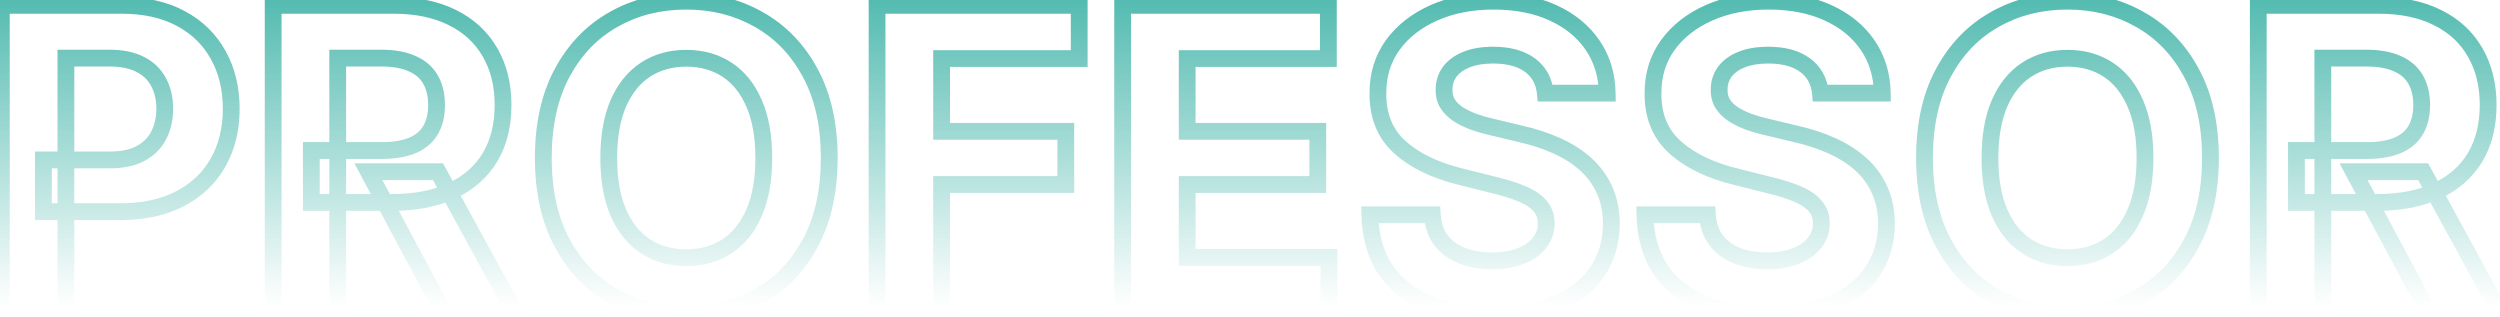 <svg width="1191" height="151" viewBox="0 0 1191 151" fill="none" xmlns="http://www.w3.org/2000/svg">
<mask id="path-1-outside-1_789_3752" maskUnits="userSpaceOnUse" x="-4" y="-4" width="1202" height="159" fill="black">
<rect fill="white" x="-4" y="-4" width="1202" height="159"/>
<path d="M0.642 148V2.545H58.028C69.061 2.545 78.459 4.652 86.224 8.866C93.99 13.033 99.908 18.833 103.98 26.267C108.099 33.653 110.159 42.176 110.159 51.835C110.159 61.494 108.076 70.017 103.909 77.403C99.742 84.79 93.706 90.543 85.798 94.662C77.938 98.781 68.421 100.841 57.247 100.841H20.671V76.196H52.276C58.194 76.196 63.071 75.178 66.906 73.142C70.789 71.059 73.677 68.194 75.571 64.548C77.512 60.855 78.483 56.617 78.483 51.835C78.483 47.006 77.512 42.792 75.571 39.193C73.677 35.547 70.789 32.73 66.906 30.741C63.024 28.706 58.099 27.688 52.133 27.688H31.395V148H0.642ZM130.134 148V2.545H187.521C198.505 2.545 207.88 4.51 215.646 8.44C223.458 12.323 229.4 17.839 233.472 24.989C237.592 32.091 239.651 40.448 239.651 50.06C239.651 59.719 237.568 68.028 233.401 74.989C229.235 81.901 223.198 87.204 215.29 90.898C207.431 94.591 197.914 96.438 186.739 96.438H148.316V71.722H181.768C187.639 71.722 192.516 70.917 196.398 69.307C200.281 67.697 203.169 65.282 205.063 62.062C207.004 58.843 207.975 54.842 207.975 50.06C207.975 45.23 207.004 41.158 205.063 37.844C203.169 34.529 200.257 32.02 196.327 30.315C192.445 28.563 187.544 27.688 181.626 27.688H160.887V148H130.134ZM208.685 81.807L244.836 148H210.887L175.518 81.807H208.685ZM395.049 75.273C395.049 91.135 392.042 104.629 386.029 115.756C380.063 126.883 371.919 135.382 361.597 141.253C351.323 147.077 339.77 149.989 326.938 149.989C314.012 149.989 302.412 147.053 292.137 141.182C281.862 135.311 273.742 126.812 267.776 115.685C261.81 104.558 258.827 91.087 258.827 75.273C258.827 59.411 261.81 45.917 267.776 34.79C273.742 23.663 281.862 15.188 292.137 9.364C302.412 3.492 314.012 0.557 326.938 0.557C339.77 0.557 351.323 3.492 361.597 9.364C371.919 15.188 380.063 23.663 386.029 34.79C392.042 45.917 395.049 59.411 395.049 75.273ZM363.87 75.273C363.87 64.998 362.331 56.333 359.254 49.278C356.223 42.224 351.938 36.873 346.398 33.227C340.859 29.581 334.372 27.759 326.938 27.759C319.504 27.759 313.018 29.581 307.478 33.227C301.938 36.873 297.629 42.224 294.552 49.278C291.522 56.333 290.006 64.998 290.006 75.273C290.006 85.547 291.522 94.212 294.552 101.267C297.629 108.322 301.938 113.672 307.478 117.318C313.018 120.964 319.504 122.787 326.938 122.787C334.372 122.787 340.859 120.964 346.398 117.318C351.938 113.672 356.223 108.322 359.254 101.267C362.331 94.212 363.87 85.547 363.87 75.273ZM417.83 148V2.545H514.136V27.901H448.582V62.56H507.744V87.915H448.582V148H417.83ZM534.822 148V2.545H632.833V27.901H565.575V62.56H627.79V87.915H565.575V122.645H633.117V148H534.822ZM736.189 44.378C735.621 38.649 733.182 34.198 728.874 31.026C724.565 27.853 718.717 26.267 711.331 26.267C706.312 26.267 702.074 26.977 698.618 28.398C695.161 29.771 692.51 31.688 690.663 34.151C688.864 36.613 687.964 39.406 687.964 42.531C687.87 45.135 688.414 47.408 689.598 49.349C690.829 51.291 692.51 52.972 694.641 54.392C696.771 55.765 699.233 56.972 702.027 58.014C704.821 59.008 707.804 59.861 710.976 60.571L724.044 63.696C730.389 65.117 736.213 67.01 741.516 69.378C746.819 71.745 751.411 74.657 755.294 78.114C759.177 81.57 762.183 85.642 764.314 90.329C766.492 95.017 767.605 100.391 767.652 106.452C767.605 115.353 765.332 123.071 760.834 129.605C756.383 136.092 749.944 141.134 741.516 144.733C733.135 148.284 723.026 150.06 711.189 150.06C699.446 150.06 689.219 148.26 680.507 144.662C671.842 141.063 665.071 135.737 660.195 128.682C655.365 121.58 652.832 112.796 652.595 102.332H682.354C682.685 107.209 684.082 111.281 686.544 114.548C689.054 117.768 692.392 120.206 696.558 121.864C700.772 123.473 705.531 124.278 710.834 124.278C716.042 124.278 720.564 123.521 724.399 122.006C728.282 120.491 731.288 118.384 733.419 115.685C735.55 112.986 736.615 109.884 736.615 106.381C736.615 103.114 735.644 100.367 733.703 98.142C731.809 95.917 729.016 94.023 725.322 92.46C721.677 90.898 717.202 89.477 711.899 88.199L696.061 84.222C683.798 81.239 674.115 76.575 667.013 70.23C659.911 63.885 656.383 55.339 656.43 44.591C656.383 35.784 658.727 28.09 663.462 21.509C668.244 14.927 674.802 9.79 683.135 6.097C691.468 2.403 700.938 0.557 711.544 0.557C722.339 0.557 731.762 2.403 739.811 6.097C747.908 9.79 754.205 14.927 758.703 21.509C763.201 28.09 765.521 35.713 765.663 44.378H736.189ZM867.244 44.378C866.675 38.649 864.237 34.198 859.928 31.026C855.62 27.853 849.772 26.267 842.386 26.267C837.367 26.267 833.129 26.977 829.673 28.398C826.216 29.771 823.565 31.688 821.718 34.151C819.919 36.613 819.019 39.406 819.019 42.531C818.924 45.135 819.469 47.408 820.653 49.349C821.884 51.291 823.565 52.972 825.695 54.392C827.826 55.765 830.288 56.972 833.082 58.014C835.875 59.008 838.858 59.861 842.031 60.571L855.099 63.696C861.443 65.117 867.267 67.01 872.57 69.378C877.873 71.745 882.466 74.657 886.349 78.114C890.231 81.57 893.238 85.642 895.369 90.329C897.547 95.017 898.659 100.391 898.707 106.452C898.659 115.353 896.387 123.071 891.888 129.605C887.438 136.092 880.998 141.134 872.57 144.733C864.19 148.284 854.081 150.06 842.244 150.06C830.501 150.06 820.274 148.26 811.562 144.662C802.897 141.063 796.126 135.737 791.249 128.682C786.42 121.58 783.887 112.796 783.65 102.332H813.408C813.74 107.209 815.137 111.281 817.599 114.548C820.108 117.768 823.446 120.206 827.613 121.864C831.827 123.473 836.585 124.278 841.888 124.278C847.097 124.278 851.619 123.521 855.454 122.006C859.336 120.491 862.343 118.384 864.474 115.685C866.604 112.986 867.67 109.884 867.67 106.381C867.67 103.114 866.699 100.367 864.758 98.142C862.864 95.917 860.07 94.023 856.377 92.46C852.731 90.898 848.257 89.477 842.954 88.199L827.116 84.222C814.853 81.239 805.17 76.575 798.067 70.23C790.965 63.885 787.438 55.339 787.485 44.591C787.438 35.784 789.781 28.09 794.516 21.509C799.299 14.927 805.856 9.79 814.19 6.097C822.523 2.403 831.993 0.557 842.599 0.557C853.394 0.557 862.817 2.403 870.866 6.097C878.962 9.79 885.26 14.927 889.758 21.509C894.256 28.09 896.576 35.713 896.718 44.378H867.244ZM1053.06 75.273C1053.06 91.135 1050.05 104.629 1044.04 115.756C1038.07 126.883 1029.93 135.382 1019.61 141.253C1009.33 147.077 997.777 149.989 984.946 149.989C972.02 149.989 960.42 147.053 950.145 141.182C939.87 135.311 931.75 126.812 925.784 115.685C919.818 104.558 916.835 91.087 916.835 75.273C916.835 59.411 919.818 45.917 925.784 34.79C931.75 23.663 939.87 15.188 950.145 9.364C960.42 3.492 972.02 0.557 984.946 0.557C997.777 0.557 1009.33 3.492 1019.61 9.364C1029.93 15.188 1038.07 23.663 1044.04 34.79C1050.05 45.917 1053.06 59.411 1053.06 75.273ZM1021.88 75.273C1021.88 64.998 1020.34 56.333 1017.26 49.278C1014.23 42.224 1009.95 36.873 1004.41 33.227C998.866 29.581 992.38 27.759 984.946 27.759C977.512 27.759 971.026 29.581 965.486 33.227C959.946 36.873 955.637 42.224 952.56 49.278C949.529 56.333 948.014 64.998 948.014 75.273C948.014 85.547 949.529 94.212 952.56 101.267C955.637 108.322 959.946 113.672 965.486 117.318C971.026 120.964 977.512 122.787 984.946 122.787C992.38 122.787 998.866 120.964 1004.41 117.318C1009.95 113.672 1014.23 108.322 1017.26 101.267C1020.34 94.212 1021.88 85.547 1021.88 75.273ZM1075.84 148V2.545H1133.22C1144.21 2.545 1153.58 4.51 1161.35 8.44C1169.16 12.323 1175.1 17.839 1179.18 24.989C1183.29 32.091 1185.35 40.448 1185.35 50.06C1185.35 59.719 1183.27 68.028 1179.1 74.989C1174.94 81.901 1168.9 87.204 1160.99 90.898C1153.13 94.591 1143.62 96.438 1132.44 96.438H1094.02V71.722H1127.47C1133.34 71.722 1138.22 70.917 1142.1 69.307C1145.98 67.697 1148.87 65.282 1150.77 62.062C1152.71 58.843 1153.68 54.842 1153.68 50.06C1153.68 45.23 1152.71 41.158 1150.77 37.844C1148.87 34.529 1145.96 32.02 1142.03 30.315C1138.15 28.563 1133.25 27.688 1127.33 27.688H1106.59V148H1075.84ZM1154.39 81.807L1190.54 148H1156.59L1121.22 81.807H1154.39Z"/>
</mask>
<path d="M0.642 148H-3.358V152H0.642V148ZM0.642 2.545V-1.455H-3.358V2.545H0.642ZM86.224 8.866L84.317 12.382L84.325 12.387L84.333 12.391L86.224 8.866ZM103.98 26.267L100.472 28.189L100.479 28.202L100.487 28.215L103.98 26.267ZM85.798 94.662L83.95 91.114L83.942 91.119L85.798 94.662ZM20.671 100.841H16.671V104.841H20.671V100.841ZM20.671 76.196V72.196H16.671V76.196H20.671ZM66.906 73.142L68.782 76.675L68.79 76.671L68.797 76.667L66.906 73.142ZM75.571 64.548L72.03 62.687L72.026 62.696L72.021 62.704L75.571 64.548ZM75.571 39.193L72.021 41.037L72.036 41.065L72.051 41.092L75.571 39.193ZM66.906 30.741L65.049 34.284L65.066 34.293L65.083 34.302L66.906 30.741ZM31.395 27.688V23.688H27.395V27.688H31.395ZM31.395 148V152H35.395V148H31.395ZM4.642 148V2.545H-3.358V148H4.642ZM0.642 6.545H58.028V-1.455H0.642V6.545ZM58.028 6.545C68.557 6.545 77.265 8.556 84.317 12.382L88.132 5.351C79.653 0.749 69.564 -1.455 58.028 -1.455V6.545ZM84.333 12.391C91.444 16.207 96.788 21.463 100.472 28.189L107.488 24.345C103.029 16.204 96.535 9.86 88.116 5.342L84.333 12.391ZM100.487 28.215C104.229 34.926 106.159 42.76 106.159 51.835H114.159C114.159 41.592 111.97 32.381 107.474 24.319L100.487 28.215ZM106.159 51.835C106.159 60.903 104.209 68.731 100.425 75.438L107.393 79.369C111.943 71.303 114.159 62.086 114.159 51.835H106.159ZM100.425 75.438C96.659 82.114 91.207 87.334 83.95 91.115L87.646 98.209C96.204 93.751 102.826 87.465 107.393 79.369L100.425 75.438ZM83.942 91.119C76.784 94.87 67.939 96.841 57.247 96.841V104.841C68.904 104.841 79.093 102.692 87.655 98.205L83.942 91.119ZM57.247 96.841H20.671V104.841H57.247V96.841ZM24.671 100.841V76.196H16.671V100.841H24.671ZM20.671 80.196H52.276V72.196H20.671V80.196ZM52.276 80.196C58.622 80.196 64.198 79.109 68.782 76.675L65.031 69.609C61.944 71.247 57.766 72.196 52.276 72.196V80.196ZM68.797 76.667C73.335 74.232 76.828 70.805 79.121 66.392L72.021 62.704C70.526 65.583 68.242 67.886 65.015 69.617L68.797 76.667ZM79.112 66.409C81.396 62.063 82.483 57.17 82.483 51.835H74.483C74.483 56.065 73.629 59.647 72.03 62.687L79.112 66.409ZM82.483 51.835C82.483 46.463 81.4 41.573 79.091 37.294L72.051 41.092C73.625 44.01 74.483 47.548 74.483 51.835H82.483ZM79.121 37.349C76.819 32.919 73.304 29.524 68.73 27.181L65.083 34.302C68.274 35.936 70.535 38.176 72.021 41.037L79.121 37.349ZM68.764 27.199C64.139 24.774 58.524 23.688 52.133 23.688V31.688C57.675 31.688 61.908 32.637 65.049 34.284L68.764 27.199ZM52.133 23.688H31.395V31.688H52.133V23.688ZM27.395 27.688V148H35.395V27.688H27.395ZM31.395 144H0.642V152H31.395V144ZM130.134 148H126.134V152H130.134V148ZM130.134 2.545V-1.455H126.134V2.545H130.134ZM215.646 8.44L213.839 12.009L213.852 12.016L213.865 12.022L215.646 8.44ZM233.472 24.989L229.996 26.968L230.004 26.982L230.012 26.995L233.472 24.989ZM233.401 74.989L236.827 77.053L236.833 77.043L233.401 74.989ZM215.29 90.898L213.598 87.273L213.589 87.278L215.29 90.898ZM148.316 96.438H144.316V100.438H148.316V96.438ZM148.316 71.722V67.722H144.316V71.722H148.316ZM196.398 69.307L197.93 73.002L196.398 69.307ZM205.063 62.062L201.638 59.997L201.626 60.016L201.615 60.034L205.063 62.062ZM205.063 37.844L201.59 39.828L201.601 39.847L201.612 39.865L205.063 37.844ZM196.327 30.315L194.682 33.961L194.709 33.973L194.736 33.985L196.327 30.315ZM160.887 27.688V23.688H156.887V27.688H160.887ZM160.887 148V152H164.887V148H160.887ZM208.685 81.807L212.196 79.89L211.058 77.807H208.685V81.807ZM244.836 148V152H251.578L248.346 146.083L244.836 148ZM210.887 148L207.359 149.885L208.489 152H210.887V148ZM175.518 81.807V77.807H168.845L171.99 83.692L175.518 81.807ZM134.134 148V2.545H126.134V148H134.134ZM130.134 6.545H187.521V-1.455H130.134V6.545ZM187.521 6.545C198.038 6.545 206.762 8.427 213.839 12.009L217.452 4.871C208.999 0.594 198.973 -1.455 187.521 -1.455V6.545ZM213.865 12.022C221.011 15.574 226.342 20.552 229.996 26.968L236.948 23.009C232.458 15.126 225.905 9.072 217.426 4.858L213.865 12.022ZM230.012 26.995C233.722 33.391 235.651 41.031 235.651 50.06H243.651C243.651 39.864 241.462 30.791 236.932 22.982L230.012 26.995ZM235.651 50.06C235.651 59.134 233.699 66.704 229.969 72.934L236.833 77.043C241.437 69.353 243.651 60.303 243.651 50.06H235.651ZM229.975 72.924C226.252 79.101 220.846 83.888 213.598 87.273L216.983 94.522C225.549 90.521 232.217 84.702 236.827 77.053L229.975 72.924ZM213.589 87.278C206.391 90.66 197.488 92.438 186.739 92.438V100.438C198.339 100.438 208.47 98.522 216.992 94.518L213.589 87.278ZM186.739 92.438H148.316V100.438H186.739V92.438ZM152.316 96.438V71.722H144.316V96.438H152.316ZM148.316 75.722H181.768V67.722H148.316V75.722ZM181.768 75.722C187.971 75.722 193.41 74.876 197.93 73.002L194.866 65.612C191.621 66.957 187.307 67.722 181.768 67.722V75.722ZM197.93 73.002C202.51 71.103 206.122 68.152 208.511 64.091L201.615 60.034C200.217 62.412 198.052 64.291 194.866 65.612L197.93 73.002ZM208.489 64.128C210.895 60.136 211.975 55.374 211.975 50.06H203.975C203.975 54.309 203.114 57.549 201.638 59.997L208.489 64.128ZM211.975 50.06C211.975 44.7 210.897 39.889 208.515 35.822L201.612 39.865C203.112 42.428 203.975 45.76 203.975 50.06H211.975ZM208.536 35.859C206.162 31.704 202.54 28.65 197.919 26.646L194.736 33.985C197.975 35.39 200.177 37.355 201.59 39.828L208.536 35.859ZM197.973 26.669C193.413 24.612 187.905 23.688 181.626 23.688V31.688C187.184 31.688 191.477 32.515 194.682 33.961L197.973 26.669ZM181.626 23.688H160.887V31.688H181.626V23.688ZM156.887 27.688V148H164.887V27.688H156.887ZM160.887 144H130.134V152H160.887V144ZM205.175 83.724L241.325 149.917L248.346 146.083L212.196 79.89L205.175 83.724ZM244.836 144H210.887V152H244.836V144ZM214.415 146.115L179.046 79.922L171.99 83.692L207.359 149.885L214.415 146.115ZM175.518 85.807H208.685V77.807H175.518V85.807ZM386.029 115.756L382.51 113.854L382.504 113.866L386.029 115.756ZM361.597 141.253L363.57 144.733L363.575 144.73L361.597 141.253ZM292.137 141.182L294.122 137.709L292.137 141.182ZM267.776 115.685L264.251 117.575L267.776 115.685ZM267.776 34.79L271.302 36.68L267.776 34.79ZM292.137 9.364L294.11 12.844L294.122 12.837L292.137 9.364ZM361.597 9.364L359.613 12.837L359.622 12.842L359.632 12.847L361.597 9.364ZM386.029 34.79L382.504 36.68L382.51 36.691L386.029 34.79ZM359.254 49.278L355.578 50.857L355.583 50.867L355.587 50.878L359.254 49.278ZM346.398 33.227L344.199 36.569L346.398 33.227ZM307.478 33.227L309.677 36.569L307.478 33.227ZM294.552 49.278L290.886 47.679L290.881 47.689L290.877 47.7L294.552 49.278ZM294.552 101.267L290.877 102.846L290.881 102.856L290.886 102.866L294.552 101.267ZM307.478 117.318L309.677 113.977L307.478 117.318ZM346.398 117.318L344.199 113.977L346.398 117.318ZM359.254 101.267L355.587 99.668L355.583 99.678L355.578 99.688L359.254 101.267ZM391.049 75.273C391.049 90.636 388.137 103.441 382.51 113.854L389.548 117.657C395.947 105.816 399.049 91.633 399.049 75.273H391.049ZM382.504 113.866C376.871 124.372 369.245 132.301 359.62 137.776L363.575 144.73C374.594 138.462 383.256 129.393 389.554 117.646L382.504 113.866ZM359.625 137.773C350.003 143.227 339.14 145.989 326.938 145.989V153.989C340.4 153.989 352.642 150.927 363.57 144.733L359.625 137.773ZM326.938 145.989C314.642 145.989 303.737 143.203 294.122 137.709L290.153 144.655C301.086 150.903 313.382 153.989 326.938 153.989V145.989ZM294.122 137.709C284.543 132.235 276.937 124.306 271.302 113.795L264.251 117.575C270.547 129.317 279.182 138.386 290.153 144.655L294.122 137.709ZM271.302 113.795C265.716 103.378 262.827 90.591 262.827 75.273H254.827C254.827 91.583 257.904 105.738 264.251 117.575L271.302 113.795ZM262.827 75.273C262.827 59.905 265.717 47.095 271.302 36.68L264.251 32.9C257.904 44.738 254.827 58.917 254.827 75.273H262.827ZM271.302 36.68C276.936 26.171 284.538 18.269 294.11 12.844L290.165 5.884C279.187 12.106 270.548 21.155 264.251 32.9L271.302 36.68ZM294.122 12.837C303.737 7.342 314.642 4.557 326.938 4.557V-3.443C313.382 -3.443 301.086 -0.357 290.153 5.891L294.122 12.837ZM326.938 4.557C339.134 4.557 349.993 7.34 359.613 12.837L363.582 5.891C352.652 -0.355 340.405 -3.443 326.938 -3.443V4.557ZM359.632 12.847C369.25 18.274 376.872 26.176 382.504 36.68L389.554 32.9C383.255 21.15 374.589 12.101 363.563 5.88L359.632 12.847ZM382.51 36.691C388.137 47.104 391.049 59.909 391.049 75.273H399.049C399.049 58.913 395.947 44.729 389.548 32.888L382.51 36.691ZM367.87 75.273C367.87 64.622 366.278 55.377 362.92 47.679L355.587 50.878C358.384 57.29 359.87 65.374 359.87 75.273H367.87ZM362.929 47.7C359.64 40.042 354.889 34.027 348.597 29.886L344.199 36.569C348.987 39.719 352.807 44.405 355.578 50.857L362.929 47.7ZM348.597 29.886C342.328 25.76 335.056 23.759 326.938 23.759V31.759C333.688 31.759 339.39 33.403 344.199 36.569L348.597 29.886ZM326.938 23.759C318.821 23.759 311.549 25.76 305.279 29.886L309.677 36.569C314.487 33.403 320.188 31.759 326.938 31.759V23.759ZM305.279 29.886C298.993 34.023 294.222 40.03 290.886 47.679L298.218 50.878C301.037 44.417 304.884 39.723 309.677 36.569L305.279 29.886ZM290.877 47.7C287.573 55.391 286.006 64.629 286.006 75.273H294.006C294.006 65.367 295.47 57.275 298.227 50.857L290.877 47.7ZM286.006 75.273C286.006 85.916 287.573 95.154 290.877 102.846L298.227 99.688C295.47 93.27 294.006 85.178 294.006 75.273H286.006ZM290.886 102.866C294.222 110.515 298.993 116.522 305.279 120.66L309.677 113.977C304.884 110.822 301.037 106.129 298.218 99.668L290.886 102.866ZM305.279 120.66C311.549 124.786 318.821 126.787 326.938 126.787V118.787C320.188 118.787 314.487 117.142 309.677 113.977L305.279 120.66ZM326.938 126.787C335.056 126.787 342.328 124.786 348.597 120.66L344.199 113.977C339.39 117.142 333.688 118.787 326.938 118.787V126.787ZM348.597 120.66C354.889 116.519 359.64 110.504 362.929 102.846L355.578 99.688C352.807 106.14 348.987 110.826 344.199 113.977L348.597 120.66ZM362.92 102.866C366.278 95.168 367.87 85.923 367.87 75.273H359.87C359.87 85.172 358.384 93.256 355.587 99.668L362.92 102.866ZM417.83 148H413.83V152H417.83V148ZM417.83 2.545V-1.455H413.83V2.545H417.83ZM514.136 2.545H518.136V-1.455H514.136V2.545ZM514.136 27.901V31.901H518.136V27.901H514.136ZM448.582 27.901V23.901H444.582V27.901H448.582ZM448.582 62.56H444.582V66.56H448.582V62.56ZM507.744 62.56H511.744V58.56H507.744V62.56ZM507.744 87.915V91.915H511.744V87.915H507.744ZM448.582 87.915V83.915H444.582V87.915H448.582ZM448.582 148V152H452.582V148H448.582ZM421.83 148V2.545H413.83V148H421.83ZM417.83 6.545H514.136V-1.455H417.83V6.545ZM510.136 2.545V27.901H518.136V2.545H510.136ZM514.136 23.901H448.582V31.901H514.136V23.901ZM444.582 27.901V62.56H452.582V27.901H444.582ZM448.582 66.56H507.744V58.56H448.582V66.56ZM503.744 62.56V87.915H511.744V62.56H503.744ZM507.744 83.915H448.582V91.915H507.744V83.915ZM444.582 87.915V148H452.582V87.915H444.582ZM448.582 144H417.83V152H448.582V144ZM534.822 148H530.822V152H534.822V148ZM534.822 2.545V-1.455H530.822V2.545H534.822ZM632.833 2.545H636.833V-1.455H632.833V2.545ZM632.833 27.901V31.901H636.833V27.901H632.833ZM565.575 27.901V23.901H561.575V27.901H565.575ZM565.575 62.56H561.575V66.56H565.575V62.56ZM627.79 62.56H631.79V58.56H627.79V62.56ZM627.79 87.915V91.915H631.79V87.915H627.79ZM565.575 87.915V83.915H561.575V87.915H565.575ZM565.575 122.645H561.575V126.645H565.575V122.645ZM633.117 122.645H637.117V118.645H633.117V122.645ZM633.117 148V152H637.117V148H633.117ZM538.822 148V2.545H530.822V148H538.822ZM534.822 6.545H632.833V-1.455H534.822V6.545ZM628.833 2.545V27.901H636.833V2.545H628.833ZM632.833 23.901H565.575V31.901H632.833V23.901ZM561.575 27.901V62.56H569.575V27.901H561.575ZM565.575 66.56H627.79V58.56H565.575V66.56ZM623.79 62.56V87.915H631.79V62.56H623.79ZM627.79 83.915H565.575V91.915H627.79V83.915ZM561.575 87.915V122.645H569.575V87.915H561.575ZM565.575 126.645H633.117V118.645H565.575V126.645ZM629.117 122.645V148H637.117V122.645H629.117ZM633.117 144H534.822V152H633.117V144ZM736.189 44.378L732.208 44.773L732.566 48.378H736.189V44.378ZM698.618 28.398L700.095 32.115L700.117 32.106L700.138 32.097L698.618 28.398ZM690.663 34.151L687.463 31.751L687.448 31.77L687.434 31.791L690.663 34.151ZM687.964 42.531L691.962 42.677L691.964 42.604V42.531H687.964ZM689.598 49.349L686.183 51.432L686.201 51.462L686.22 51.492L689.598 49.349ZM694.641 54.392L692.422 57.72L692.448 57.737L692.474 57.754L694.641 54.392ZM702.027 58.014L700.629 61.762L700.657 61.773L700.686 61.783L702.027 58.014ZM710.976 60.571L711.906 56.681L711.878 56.674L711.85 56.668L710.976 60.571ZM724.044 63.696L723.114 67.586L723.142 67.593L723.17 67.599L724.044 63.696ZM741.516 69.378L739.885 73.03L741.516 69.378ZM755.294 78.114L757.954 75.126L755.294 78.114ZM764.314 90.329L760.672 91.985L760.679 92L760.686 92.015L764.314 90.329ZM767.652 106.452L771.652 106.473L771.652 106.447L771.652 106.42L767.652 106.452ZM760.834 129.605L757.539 127.337L757.536 127.342L760.834 129.605ZM741.516 144.733L743.076 148.416L743.086 148.412L741.516 144.733ZM680.507 144.662L678.973 148.356L678.98 148.359L680.507 144.662ZM660.195 128.682L656.887 130.931L656.896 130.944L656.904 130.956L660.195 128.682ZM652.595 102.332V98.332H648.504L648.596 102.423L652.595 102.332ZM682.354 102.332L686.344 102.061L686.091 98.332H682.354V102.332ZM686.544 114.548L683.35 116.956L683.369 116.982L683.389 117.007L686.544 114.548ZM696.558 121.864L695.08 125.58L695.105 125.591L695.131 125.6L696.558 121.864ZM724.399 122.006L722.945 118.279L722.937 118.282L722.929 118.285L724.399 122.006ZM733.419 115.685L736.559 118.163L733.419 115.685ZM733.703 98.142L730.657 100.735L730.673 100.753L730.689 100.772L733.703 98.142ZM725.322 92.46L723.747 96.137L723.755 96.141L723.764 96.144L725.322 92.46ZM711.899 88.199L710.925 92.078L710.943 92.083L710.962 92.088L711.899 88.199ZM696.061 84.222L697.035 80.342L697.021 80.338L697.006 80.335L696.061 84.222ZM667.013 70.23L664.348 73.213H664.348L667.013 70.23ZM656.43 44.591L660.43 44.608L660.43 44.589L660.43 44.569L656.43 44.591ZM663.462 21.509L660.226 19.157L660.22 19.165L660.215 19.172L663.462 21.509ZM739.811 6.097L738.143 9.732L738.151 9.736L739.811 6.097ZM758.703 21.509L755.401 23.766L758.703 21.509ZM765.663 44.378V48.378H769.729L769.663 44.312L765.663 44.378ZM740.169 43.983C739.499 37.223 736.541 31.704 731.245 27.805L726.502 34.247C729.823 36.692 731.743 40.075 732.208 44.773L740.169 43.983ZM731.245 27.805C726.031 23.966 719.253 22.267 711.331 22.267V30.267C718.182 30.267 723.099 31.741 726.502 34.247L731.245 27.805ZM711.331 22.267C705.959 22.267 701.171 23.024 697.097 24.698L700.138 32.097C702.978 30.931 706.665 30.267 711.331 30.267V22.267ZM697.141 24.68C693.143 26.268 689.836 28.587 687.463 31.751L693.863 36.551C695.184 34.79 697.18 33.273 700.095 32.115L697.141 24.68ZM687.434 31.791C685.121 34.956 683.964 38.58 683.964 42.531H691.964C691.964 40.232 692.607 38.27 693.893 36.511L687.434 31.791ZM683.967 42.386C683.848 45.656 684.534 48.727 686.183 51.432L693.013 47.267C692.295 46.089 691.891 44.615 691.962 42.677L683.967 42.386ZM686.22 51.492C687.783 53.956 689.879 56.025 692.422 57.72L696.859 51.064C695.141 49.918 693.875 48.625 692.976 47.207L686.22 51.492ZM692.474 57.754C694.884 59.308 697.612 60.637 700.629 61.762L703.424 54.266C700.855 53.308 698.658 52.223 696.807 51.03L692.474 57.754ZM700.686 61.783C703.646 62.836 706.786 63.732 710.102 64.474L711.85 56.668C708.821 55.989 705.995 55.181 703.368 54.246L700.686 61.783ZM710.046 64.461L723.114 67.586L724.974 59.806L711.906 56.681L710.046 64.461ZM723.17 67.599C729.285 68.968 734.852 70.784 739.885 73.03L743.146 65.725C737.573 63.237 731.492 61.264 724.918 59.793L723.17 67.599ZM739.885 73.03C744.856 75.25 749.092 77.948 752.634 81.101L757.954 75.126C753.731 71.367 748.781 68.241 743.146 65.725L739.885 73.03ZM752.634 81.101C756.104 84.191 758.775 87.81 760.672 91.985L767.955 88.674C765.592 83.474 762.249 78.95 757.954 75.126L752.634 81.101ZM760.686 92.015C762.585 96.102 763.608 100.896 763.652 106.483L771.652 106.42C771.601 99.886 770.398 93.932 767.941 88.644L760.686 92.015ZM763.652 106.43C763.608 114.631 761.527 121.543 757.539 127.337L764.129 131.873C769.136 124.599 771.601 116.075 771.652 106.473L763.652 106.43ZM757.536 127.342C753.581 133.105 747.792 137.704 739.945 141.054L743.086 148.412C752.096 144.565 759.185 139.079 764.132 131.868L757.536 127.342ZM739.955 141.05C732.192 144.339 722.644 146.06 711.189 146.06V154.06C723.408 154.06 734.078 152.229 743.076 148.416L739.955 141.05ZM711.189 146.06C699.846 146.06 690.159 144.321 682.034 140.965L678.98 148.359C688.28 152.2 699.047 154.06 711.189 154.06V146.06ZM682.041 140.968C674.017 137.635 667.884 132.771 663.485 126.407L656.904 130.956C662.259 138.702 669.668 144.492 678.973 148.356L682.041 140.968ZM663.502 126.433C659.193 120.095 656.817 112.105 656.594 102.242L648.596 102.423C648.847 113.488 651.537 123.064 656.887 130.931L663.502 126.433ZM652.595 106.332H682.354V98.332H652.595V106.332ZM678.363 102.604C678.737 108.102 680.336 112.957 683.35 116.956L689.738 112.141C687.828 109.606 686.634 106.317 686.344 102.061L678.363 102.604ZM683.389 117.007C686.378 120.842 690.32 123.687 695.08 125.58L698.036 118.147C694.464 116.726 691.729 114.694 689.699 112.089L683.389 117.007ZM695.131 125.6C699.873 127.412 705.127 128.278 710.834 128.278V120.278C705.935 120.278 701.672 119.535 697.986 118.127L695.131 125.6ZM710.834 128.278C716.418 128.278 721.46 127.467 725.869 125.726L722.929 118.285C719.667 119.574 715.666 120.278 710.834 120.278V128.278ZM725.853 125.732C730.258 124.013 733.902 121.528 736.559 118.163L730.279 113.206C728.674 115.239 726.305 116.968 722.945 118.279L725.853 125.732ZM736.559 118.163C739.258 114.744 740.615 110.765 740.615 106.381H732.615C732.615 109.004 731.841 111.228 730.279 113.206L736.559 118.163ZM740.615 106.381C740.615 102.257 739.363 98.546 736.717 95.513L730.689 100.772C731.926 102.189 732.615 103.97 732.615 106.381H740.615ZM736.749 95.55C734.33 92.707 730.946 90.496 726.881 88.776L723.764 96.144C727.085 97.549 729.289 99.127 730.657 100.735L736.749 95.55ZM726.898 88.784C722.985 87.107 718.283 85.623 712.837 84.31L710.962 92.088C716.121 93.331 720.368 94.689 723.747 96.137L726.898 88.784ZM712.873 84.319L697.035 80.342L695.087 88.101L710.925 92.078L712.873 84.319ZM697.006 80.335C685.182 77.459 676.156 73.035 669.678 67.247L664.348 73.213C672.074 80.115 682.414 85.019 695.116 88.108L697.006 80.335ZM669.678 67.247C663.544 61.768 660.387 54.375 660.43 44.608L652.43 44.573C652.379 56.303 656.277 66.003 664.348 73.213L669.678 67.247ZM660.43 44.569C660.387 36.531 662.511 29.68 666.709 23.845L660.215 19.172C654.943 26.5 652.379 35.037 652.43 44.612L660.43 44.569ZM666.698 23.86C671.018 17.915 676.987 13.197 684.756 9.754L681.514 2.44C672.616 6.383 665.47 11.94 660.226 19.157L666.698 23.86ZM684.756 9.754C692.502 6.321 701.406 4.557 711.544 4.557V-3.443C700.47 -3.443 690.435 -1.514 681.514 2.44L684.756 9.754ZM711.544 4.557C721.887 4.557 730.719 6.326 738.143 9.732L741.479 2.461C732.805 -1.519 722.792 -3.443 711.544 -3.443V4.557ZM738.151 9.736C745.664 13.163 751.36 17.854 755.401 23.766L762.005 19.252C757.05 12 750.152 6.417 741.471 2.457L738.151 9.736ZM755.401 23.766C759.418 29.644 761.534 36.49 761.664 44.443L769.663 44.312C769.509 34.936 766.984 26.536 762.005 19.252L755.401 23.766ZM765.663 40.378H736.189V48.378H765.663V40.378ZM867.244 44.378L863.263 44.773L863.621 48.378H867.244V44.378ZM829.673 28.398L831.149 32.115L831.171 32.106L831.193 32.097L829.673 28.398ZM821.718 34.151L818.518 31.751L818.503 31.77L818.488 31.791L821.718 34.151ZM819.019 42.531L823.017 42.677L823.019 42.604V42.531H819.019ZM820.653 49.349L817.237 51.432L817.256 51.462L817.275 51.492L820.653 49.349ZM825.695 54.392L823.477 57.72L823.502 57.737L823.529 57.754L825.695 54.392ZM833.082 58.014L831.684 61.762L831.712 61.773L831.74 61.783L833.082 58.014ZM842.031 60.571L842.961 56.681L842.933 56.674L842.904 56.668L842.031 60.571ZM855.099 63.696L854.168 67.586L854.197 67.593L854.225 67.599L855.099 63.696ZM872.57 69.378L870.94 73.03L872.57 69.378ZM886.349 78.114L889.008 75.126L886.349 78.114ZM895.369 90.329L891.727 91.985L891.734 92L891.741 92.015L895.369 90.329ZM898.707 106.452L902.707 106.473L902.707 106.447L902.707 106.42L898.707 106.452ZM891.888 129.605L888.594 127.337L888.59 127.342L891.888 129.605ZM872.57 144.733L874.131 148.416L874.141 148.412L872.57 144.733ZM811.562 144.662L810.028 148.356L810.035 148.359L811.562 144.662ZM791.249 128.682L787.942 130.931L787.95 130.944L787.959 130.956L791.249 128.682ZM783.65 102.332V98.332H779.558L779.651 102.423L783.65 102.332ZM813.408 102.332L817.399 102.061L817.146 98.332H813.408V102.332ZM817.599 114.548L814.404 116.956L814.424 116.982L814.444 117.007L817.599 114.548ZM827.613 121.864L826.135 125.58L826.16 125.591L826.185 125.6L827.613 121.864ZM855.454 122.006L854 118.279L853.992 118.282L853.984 118.285L855.454 122.006ZM864.474 115.685L867.613 118.163L864.474 115.685ZM864.758 98.142L861.712 100.735L861.727 100.753L861.744 100.772L864.758 98.142ZM856.377 92.46L854.801 96.137L854.81 96.141L854.819 96.144L856.377 92.46ZM842.954 88.199L841.98 92.078L841.998 92.083L842.016 92.088L842.954 88.199ZM827.116 84.222L828.09 80.342L828.076 80.338L828.061 80.335L827.116 84.222ZM798.067 70.23L795.403 73.213H795.403L798.067 70.23ZM787.485 44.591L791.485 44.608L791.485 44.589L791.485 44.569L787.485 44.591ZM794.516 21.509L791.28 19.157L791.275 19.165L791.269 19.172L794.516 21.509ZM870.866 6.097L869.198 9.732L869.206 9.736L870.866 6.097ZM889.758 21.509L886.455 23.766L889.758 21.509ZM896.718 44.378V48.378H900.784L900.718 44.312L896.718 44.378ZM871.224 43.983C870.554 37.223 867.596 31.704 862.3 27.805L857.557 34.247C860.878 36.692 862.797 40.075 863.263 44.773L871.224 43.983ZM862.3 27.805C857.086 23.966 850.308 22.267 842.386 22.267V30.267C849.236 30.267 854.153 31.741 857.557 34.247L862.3 27.805ZM842.386 22.267C837.014 22.267 832.226 23.024 828.152 24.698L831.193 32.097C834.032 30.931 837.72 30.267 842.386 30.267V22.267ZM828.196 24.68C824.198 26.268 820.891 28.587 818.518 31.751L824.918 36.551C826.238 34.79 828.234 33.273 831.149 32.115L828.196 24.68ZM818.488 31.791C816.175 34.956 815.019 38.58 815.019 42.531H823.019C823.019 40.232 823.662 38.27 824.948 36.511L818.488 31.791ZM815.022 42.386C814.903 45.656 815.588 48.727 817.237 51.432L824.068 47.267C823.35 46.089 822.946 44.615 823.017 42.677L815.022 42.386ZM817.275 51.492C818.838 53.956 820.934 56.025 823.477 57.72L827.914 51.064C826.195 49.918 824.93 48.625 824.031 47.207L817.275 51.492ZM823.529 57.754C825.939 59.308 828.667 60.637 831.684 61.762L834.479 54.266C831.909 53.308 829.713 52.223 827.862 51.03L823.529 57.754ZM831.74 61.783C834.701 62.836 837.841 63.732 841.157 64.474L842.904 56.668C839.876 55.989 837.05 55.181 834.423 54.246L831.74 61.783ZM841.1 64.461L854.168 67.586L856.029 59.806L842.961 56.681L841.1 64.461ZM854.225 67.599C860.34 68.968 865.907 70.784 870.94 73.03L874.201 65.725C868.628 63.237 862.547 61.264 855.973 59.793L854.225 67.599ZM870.94 73.03C875.911 75.25 880.147 77.948 883.689 81.101L889.008 75.126C884.785 71.367 879.836 68.241 874.201 65.725L870.94 73.03ZM883.689 81.101C887.159 84.191 889.83 87.81 891.727 91.985L899.01 88.674C896.646 83.474 893.303 78.95 889.008 75.126L883.689 81.101ZM891.741 92.015C893.64 96.102 894.663 100.896 894.707 106.483L902.707 106.42C902.656 99.886 901.453 93.932 898.996 88.644L891.741 92.015ZM894.707 106.43C894.663 114.631 892.582 121.543 888.594 127.337L895.183 131.873C900.191 124.599 902.656 116.075 902.707 106.473L894.707 106.43ZM888.59 127.342C884.636 133.105 878.846 137.704 871 141.054L874.141 148.412C883.15 144.565 890.239 139.079 895.187 131.868L888.59 127.342ZM871.01 141.05C863.247 144.339 853.698 146.06 842.244 146.06V154.06C854.463 154.06 865.132 152.229 874.131 148.416L871.01 141.05ZM842.244 146.06C830.901 146.06 821.214 144.321 813.089 140.965L810.035 148.359C819.334 152.2 830.102 154.06 842.244 154.06V146.06ZM813.096 140.968C805.071 137.635 798.939 132.771 794.54 126.407L787.959 130.956C793.314 138.702 800.723 144.492 810.028 148.356L813.096 140.968ZM794.557 126.433C790.248 120.095 787.872 112.105 787.649 102.242L779.651 102.423C779.901 113.488 782.592 123.064 787.942 130.931L794.557 126.433ZM783.65 106.332H813.408V98.332H783.65V106.332ZM809.418 102.604C809.791 108.102 811.391 112.957 814.404 116.956L820.793 112.141C818.883 109.606 817.688 106.317 817.399 102.061L809.418 102.604ZM814.444 117.007C817.433 120.842 821.374 123.687 826.135 125.58L829.091 118.147C825.518 116.726 822.784 114.694 820.754 112.089L814.444 117.007ZM826.185 125.6C830.928 127.412 836.182 128.278 841.888 128.278V120.278C836.989 120.278 832.726 119.535 829.04 118.127L826.185 125.6ZM841.888 128.278C847.473 128.278 852.515 127.467 856.924 125.726L853.984 118.285C850.722 119.574 846.721 120.278 841.888 120.278V128.278ZM856.908 125.732C861.313 124.013 864.957 121.528 867.613 118.163L861.334 113.206C859.729 115.239 857.36 116.968 854 118.279L856.908 125.732ZM867.613 118.163C870.313 114.744 871.67 110.765 871.67 106.381H863.67C863.67 109.004 862.896 111.228 861.334 113.206L867.613 118.163ZM871.67 106.381C871.67 102.257 870.418 98.546 867.772 95.513L861.744 100.772C862.98 102.189 863.67 103.97 863.67 106.381H871.67ZM867.804 95.55C865.384 92.707 862.001 90.496 857.936 88.776L854.819 96.144C858.14 97.549 860.343 99.127 861.712 100.735L867.804 95.55ZM857.953 88.784C854.04 87.107 849.338 85.623 843.891 84.31L842.016 92.088C847.176 93.331 851.422 94.689 854.801 96.137L857.953 88.784ZM843.928 84.319L828.09 80.342L826.142 88.101L841.98 92.078L843.928 84.319ZM828.061 80.335C816.237 77.459 807.211 73.035 800.732 67.247L795.403 73.213C803.129 80.115 813.468 85.019 826.17 88.108L828.061 80.335ZM800.732 67.247C794.599 61.768 791.442 54.375 791.485 44.608L783.485 44.573C783.433 56.303 787.331 66.003 795.403 73.213L800.732 67.247ZM791.485 44.569C791.442 36.531 793.565 29.68 797.763 23.845L791.269 19.172C785.997 26.5 783.434 35.037 783.485 44.612L791.485 44.569ZM797.752 23.86C802.072 17.915 808.042 13.197 815.81 9.754L812.569 2.44C803.671 6.383 796.525 11.94 791.28 19.157L797.752 23.86ZM815.81 9.754C823.557 6.321 832.46 4.557 842.599 4.557V-3.443C831.525 -3.443 821.489 -1.514 812.569 2.44L815.81 9.754ZM842.599 4.557C852.942 4.557 861.773 6.326 869.198 9.732L872.534 2.461C863.86 -1.519 853.846 -3.443 842.599 -3.443V4.557ZM869.206 9.736C876.718 13.163 882.415 17.854 886.455 23.766L893.06 19.252C888.104 12 881.206 6.417 872.526 2.457L869.206 9.736ZM886.455 23.766C890.473 29.644 892.588 36.49 892.719 44.443L900.718 44.312C900.564 34.936 898.039 26.536 893.06 19.252L886.455 23.766ZM896.718 40.378H867.244V48.378H896.718V40.378ZM1044.04 115.756L1040.52 113.854L1040.51 113.866L1044.04 115.756ZM1019.61 141.253L1021.58 144.733L1021.58 144.73L1019.61 141.253ZM950.145 141.182L952.129 137.709L950.145 141.182ZM925.784 115.685L922.259 117.575L925.784 115.685ZM925.784 34.79L929.309 36.68L925.784 34.79ZM950.145 9.364L952.117 12.844L952.129 12.837L950.145 9.364ZM1019.61 9.364L1017.62 12.837L1017.63 12.842L1017.64 12.847L1019.61 9.364ZM1044.04 34.79L1040.51 36.68L1040.52 36.691L1044.04 34.79ZM1017.26 49.278L1013.59 50.857L1013.59 50.867L1013.6 50.878L1017.26 49.278ZM1004.41 33.227L1002.21 36.569L1004.41 33.227ZM965.486 33.227L967.685 36.569L965.486 33.227ZM952.56 49.278L948.893 47.679L948.889 47.689L948.884 47.7L952.56 49.278ZM952.56 101.267L948.884 102.846L948.889 102.856L948.893 102.866L952.56 101.267ZM965.486 117.318L967.685 113.977L965.486 117.318ZM1004.41 117.318L1002.21 113.977L1004.41 117.318ZM1017.26 101.267L1013.6 99.668L1013.59 99.678L1013.59 99.688L1017.26 101.267ZM1049.06 75.273C1049.06 90.636 1046.15 103.441 1040.52 113.854L1047.56 117.657C1053.96 105.816 1057.06 91.633 1057.06 75.273H1049.06ZM1040.51 113.866C1034.88 124.372 1027.25 132.301 1017.63 137.776L1021.58 144.73C1032.6 138.462 1041.26 129.393 1047.56 117.646L1040.51 113.866ZM1017.63 137.773C1008.01 143.227 997.148 145.989 984.946 145.989V153.989C998.407 153.989 1010.65 150.927 1021.58 144.733L1017.63 137.773ZM984.946 145.989C972.65 145.989 961.745 143.203 952.129 137.709L948.16 144.655C959.094 150.903 971.39 153.989 984.946 153.989V145.989ZM952.129 137.709C942.551 132.235 934.945 124.306 929.309 113.795L922.259 117.575C928.555 129.317 937.19 138.386 948.16 144.655L952.129 137.709ZM929.309 113.795C923.724 103.378 920.835 90.591 920.835 75.273H912.835C912.835 91.583 915.912 105.738 922.259 117.575L929.309 113.795ZM920.835 75.273C920.835 59.905 923.725 47.095 929.309 36.68L922.259 32.9C915.911 44.738 912.835 58.917 912.835 75.273H920.835ZM929.309 36.68C934.944 26.171 942.546 18.269 952.117 12.844L948.172 5.884C937.195 12.106 928.556 21.155 922.259 32.9L929.309 36.68ZM952.129 12.837C961.745 7.342 972.65 4.557 984.946 4.557V-3.443C971.39 -3.443 959.094 -0.357 948.16 5.891L952.129 12.837ZM984.946 4.557C997.142 4.557 1008 7.34 1017.62 12.837L1021.59 5.891C1010.66 -0.355 998.413 -3.443 984.946 -3.443V4.557ZM1017.64 12.847C1027.26 18.274 1034.88 26.176 1040.51 36.68L1047.56 32.9C1041.26 21.15 1032.6 12.101 1021.57 5.88L1017.64 12.847ZM1040.52 36.691C1046.15 47.104 1049.06 59.909 1049.06 75.273H1057.06C1057.06 58.913 1053.96 44.729 1047.56 32.888L1040.52 36.691ZM1025.88 75.273C1025.88 64.622 1024.29 55.377 1020.93 47.679L1013.6 50.878C1016.39 57.29 1017.88 65.374 1017.88 75.273H1025.88ZM1020.94 47.7C1017.65 40.042 1012.9 34.027 1006.61 29.886L1002.21 36.569C1006.99 39.719 1010.81 44.405 1013.59 50.857L1020.94 47.7ZM1006.61 29.886C1000.34 25.76 993.064 23.759 984.946 23.759V31.759C991.696 31.759 997.398 33.403 1002.21 36.569L1006.61 29.886ZM984.946 23.759C976.828 23.759 969.557 25.76 963.287 29.886L967.685 36.569C972.495 33.403 978.196 31.759 984.946 31.759V23.759ZM963.287 29.886C957.001 34.023 952.23 40.03 948.893 47.679L956.226 50.878C959.045 44.417 962.891 39.723 967.685 36.569L963.287 29.886ZM948.884 47.7C945.581 55.391 944.014 64.629 944.014 75.273H952.014C952.014 65.367 953.478 57.275 956.235 50.857L948.884 47.7ZM944.014 75.273C944.014 85.916 945.581 95.154 948.884 102.846L956.235 99.688C953.478 93.27 952.014 85.178 952.014 75.273H944.014ZM948.893 102.866C952.23 110.515 957.001 116.522 963.287 120.66L967.685 113.977C962.891 110.822 959.045 106.129 956.226 99.668L948.893 102.866ZM963.287 120.66C969.557 124.786 976.828 126.787 984.946 126.787V118.787C978.196 118.787 972.495 117.142 967.685 113.977L963.287 120.66ZM984.946 126.787C993.064 126.787 1000.34 124.786 1006.61 120.66L1002.21 113.977C997.398 117.142 991.696 118.787 984.946 118.787V126.787ZM1006.61 120.66C1012.9 116.519 1017.65 110.504 1020.94 102.846L1013.59 99.688C1010.81 106.14 1006.99 110.826 1002.21 113.977L1006.61 120.66ZM1020.93 102.866C1024.29 95.168 1025.88 85.923 1025.88 75.273H1017.88C1017.88 85.172 1016.39 93.256 1013.6 99.668L1020.93 102.866ZM1075.84 148H1071.84V152H1075.84V148ZM1075.84 2.545V-1.455H1071.84V2.545H1075.84ZM1161.35 8.44L1159.54 12.009L1159.56 12.016L1159.57 12.022L1161.35 8.44ZM1179.18 24.989L1175.7 26.968L1175.71 26.982L1175.72 26.995L1179.18 24.989ZM1179.1 74.989L1182.53 77.053L1182.54 77.043L1179.1 74.989ZM1160.99 90.898L1159.3 87.273L1159.29 87.278L1160.99 90.898ZM1094.02 96.438H1090.02V100.438H1094.02V96.438ZM1094.02 71.722V67.722H1090.02V71.722H1094.02ZM1142.1 69.307L1143.63 73.002L1142.1 69.307ZM1150.77 62.062L1147.34 59.997L1147.33 60.016L1147.32 60.034L1150.77 62.062ZM1150.77 37.844L1147.29 39.828L1147.3 39.847L1147.31 39.865L1150.77 37.844ZM1142.03 30.315L1140.39 33.961L1140.41 33.973L1140.44 33.985L1142.03 30.315ZM1106.59 27.688V23.688H1102.59V27.688H1106.59ZM1106.59 148V152H1110.59V148H1106.59ZM1154.39 81.807L1157.9 79.89L1156.76 77.807H1154.39V81.807ZM1190.54 148V152H1197.28L1194.05 146.083L1190.54 148ZM1156.59 148L1153.06 149.885L1154.19 152H1156.59V148ZM1121.22 81.807V77.807H1114.55L1117.69 83.692L1121.22 81.807ZM1079.84 148V2.545H1071.84V148H1079.84ZM1075.84 6.545H1133.22V-1.455H1075.84V6.545ZM1133.22 6.545C1143.74 6.545 1152.46 8.427 1159.54 12.009L1163.15 4.871C1154.7 0.594 1144.68 -1.455 1133.22 -1.455V6.545ZM1159.57 12.022C1166.71 15.574 1172.05 20.552 1175.7 26.968L1182.65 23.009C1178.16 15.126 1171.61 9.072 1163.13 4.858L1159.57 12.022ZM1175.72 26.995C1179.42 33.391 1181.35 41.031 1181.35 50.06H1189.35C1189.35 39.864 1187.16 30.791 1182.64 22.982L1175.72 26.995ZM1181.35 50.06C1181.35 59.134 1179.4 66.704 1175.67 72.934L1182.54 77.043C1187.14 69.353 1189.35 60.303 1189.35 50.06H1181.35ZM1175.68 72.924C1171.96 79.101 1166.55 83.888 1159.3 87.273L1162.69 94.522C1171.25 90.521 1177.92 84.702 1182.53 77.053L1175.68 72.924ZM1159.29 87.278C1152.09 90.66 1143.19 92.438 1132.44 92.438V100.438C1144.04 100.438 1154.17 98.522 1162.69 94.518L1159.29 87.278ZM1132.44 92.438H1094.02V100.438H1132.44V92.438ZM1098.02 96.438V71.722H1090.02V96.438H1098.02ZM1094.02 75.722H1127.47V67.722H1094.02V75.722ZM1127.47 75.722C1133.67 75.722 1139.11 74.876 1143.63 73.002L1140.57 65.612C1137.32 66.957 1133.01 67.722 1127.47 67.722V75.722ZM1143.63 73.002C1148.21 71.103 1151.83 68.152 1154.21 64.091L1147.32 60.034C1145.92 62.412 1143.75 64.291 1140.57 65.612L1143.63 73.002ZM1154.19 64.128C1156.6 60.136 1157.68 55.374 1157.68 50.06H1149.68C1149.68 54.309 1148.82 57.549 1147.34 59.997L1154.19 64.128ZM1157.68 50.06C1157.68 44.7 1156.6 39.889 1154.22 35.822L1147.31 39.865C1148.82 42.428 1149.68 45.76 1149.68 50.06H1157.68ZM1154.24 35.859C1151.86 31.704 1148.24 28.65 1143.62 26.646L1140.44 33.985C1143.68 35.39 1145.88 37.355 1147.29 39.828L1154.24 35.859ZM1143.68 26.669C1139.12 24.612 1133.61 23.688 1127.33 23.688V31.688C1132.89 31.688 1137.18 32.515 1140.39 33.961L1143.68 26.669ZM1127.33 23.688H1106.59V31.688H1127.33V23.688ZM1102.59 27.688V148H1110.59V27.688H1102.59ZM1106.59 144H1075.84V152H1106.59V144ZM1150.88 83.724L1187.03 149.917L1194.05 146.083L1157.9 79.89L1150.88 83.724ZM1190.54 144H1156.59V152H1190.54V144ZM1160.12 146.115L1124.75 79.922L1117.69 83.692L1153.06 149.885L1160.12 146.115ZM1121.22 85.807H1154.39V77.807H1121.22V85.807Z" fill="url(#paint0_linear_789_3752)" mask="url(#path-1-outside-1_789_3752)"/>
<defs>
<linearGradient id="paint0_linear_789_3752" x1="591.5" y1="-46" x2="591.5" y2="196" gradientUnits="userSpaceOnUse">
<stop stop-color="#1EA698"/>
<stop offset="0.793" stop-color="#1EA698" stop-opacity="0"/>
</linearGradient>
</defs>
</svg>
